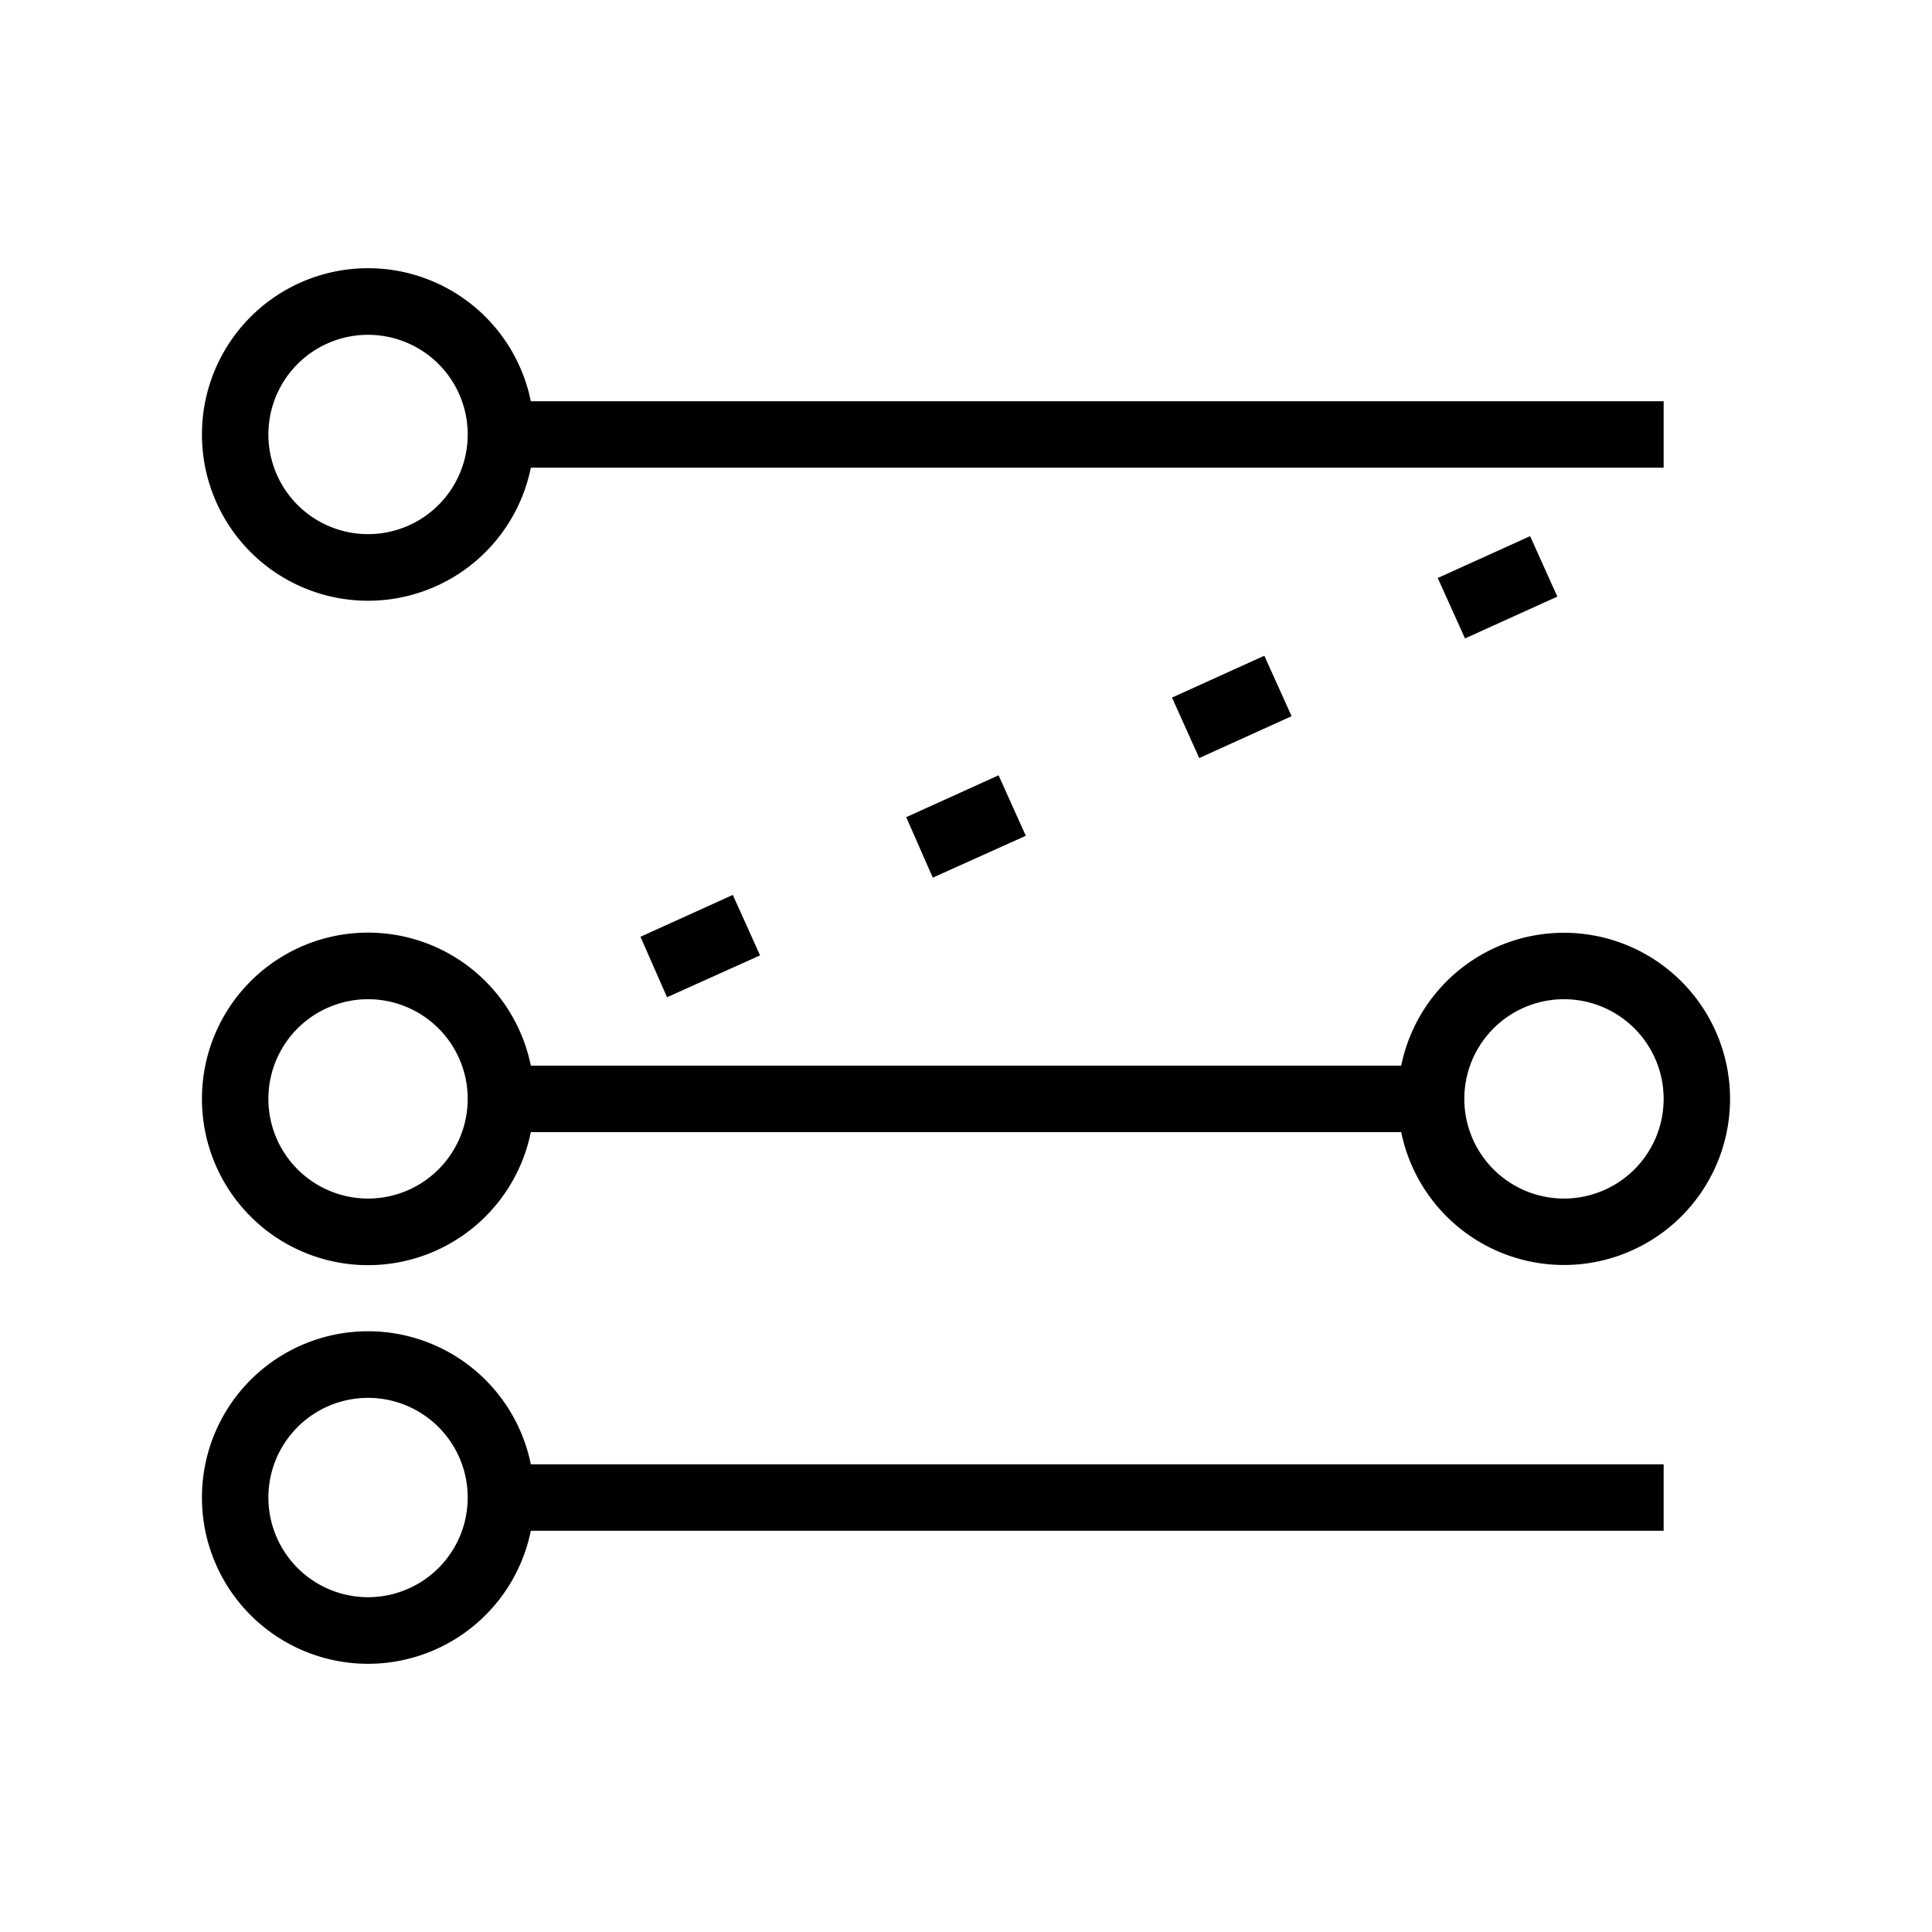 <svg aria-hidden="true" width="46.08" height="46.08" viewBox="-51.2 -51.2 614.4 614.4"><g id="g930" transform="matrix(21.129,0,0,21.129,-29.236,-50.37)"><path clip-rule="evenodd" d="m 4.5,5 a 1.5,1.5 0 1 0 0,3 1.5,1.5 0 0 0 0,-3 z M 2,6.5 A 2.5,2.5 0 0 1 6.95,6 H 24 V 7 H 6.95 A 2.5,2.5 0 0 1 2,6.5 Z M 4.5,15 a 1.5,1.5 0 1 0 0,3 1.5,1.5 0 0 0 0,-3 z M 2,16.5 A 2.5,2.5 0 0 1 6.95,16 h 13.1 a 2.5,2.5 0 1 1 0,1 H 6.95 A 2.5,2.5 0 0 1 2,16.5 Z M 22.5,15 a 1.5,1.5 0 1 0 0,3 1.5,1.5 0 0 0 0,-3 z m -18,6 a 1.5,1.5 0 1 0 0,3 1.5,1.5 0 0 0 0,-3 z M 2,22.5 A 2.5,2.5 0 0 1 6.95,22 H 24 v 1 H 6.95 A 2.5,2.5 0 0 1 2,22.5 Z" id="path908" /><path clip-rule="evenodd" d="M 22.4,8.94 21.01,9.57 20.6,8.66 21.99,8.03 Z m -4,1.8 -1.39,0.63 -0.41,-0.91 1.39,-0.63 z m -4,1.8 -1.4,0.63 -0.4,-0.91 1.39,-0.63 z m -4,1.8 L 9,14.97 8.6,14.06 9.99,13.43 Z" id="path910" /></g></svg>
